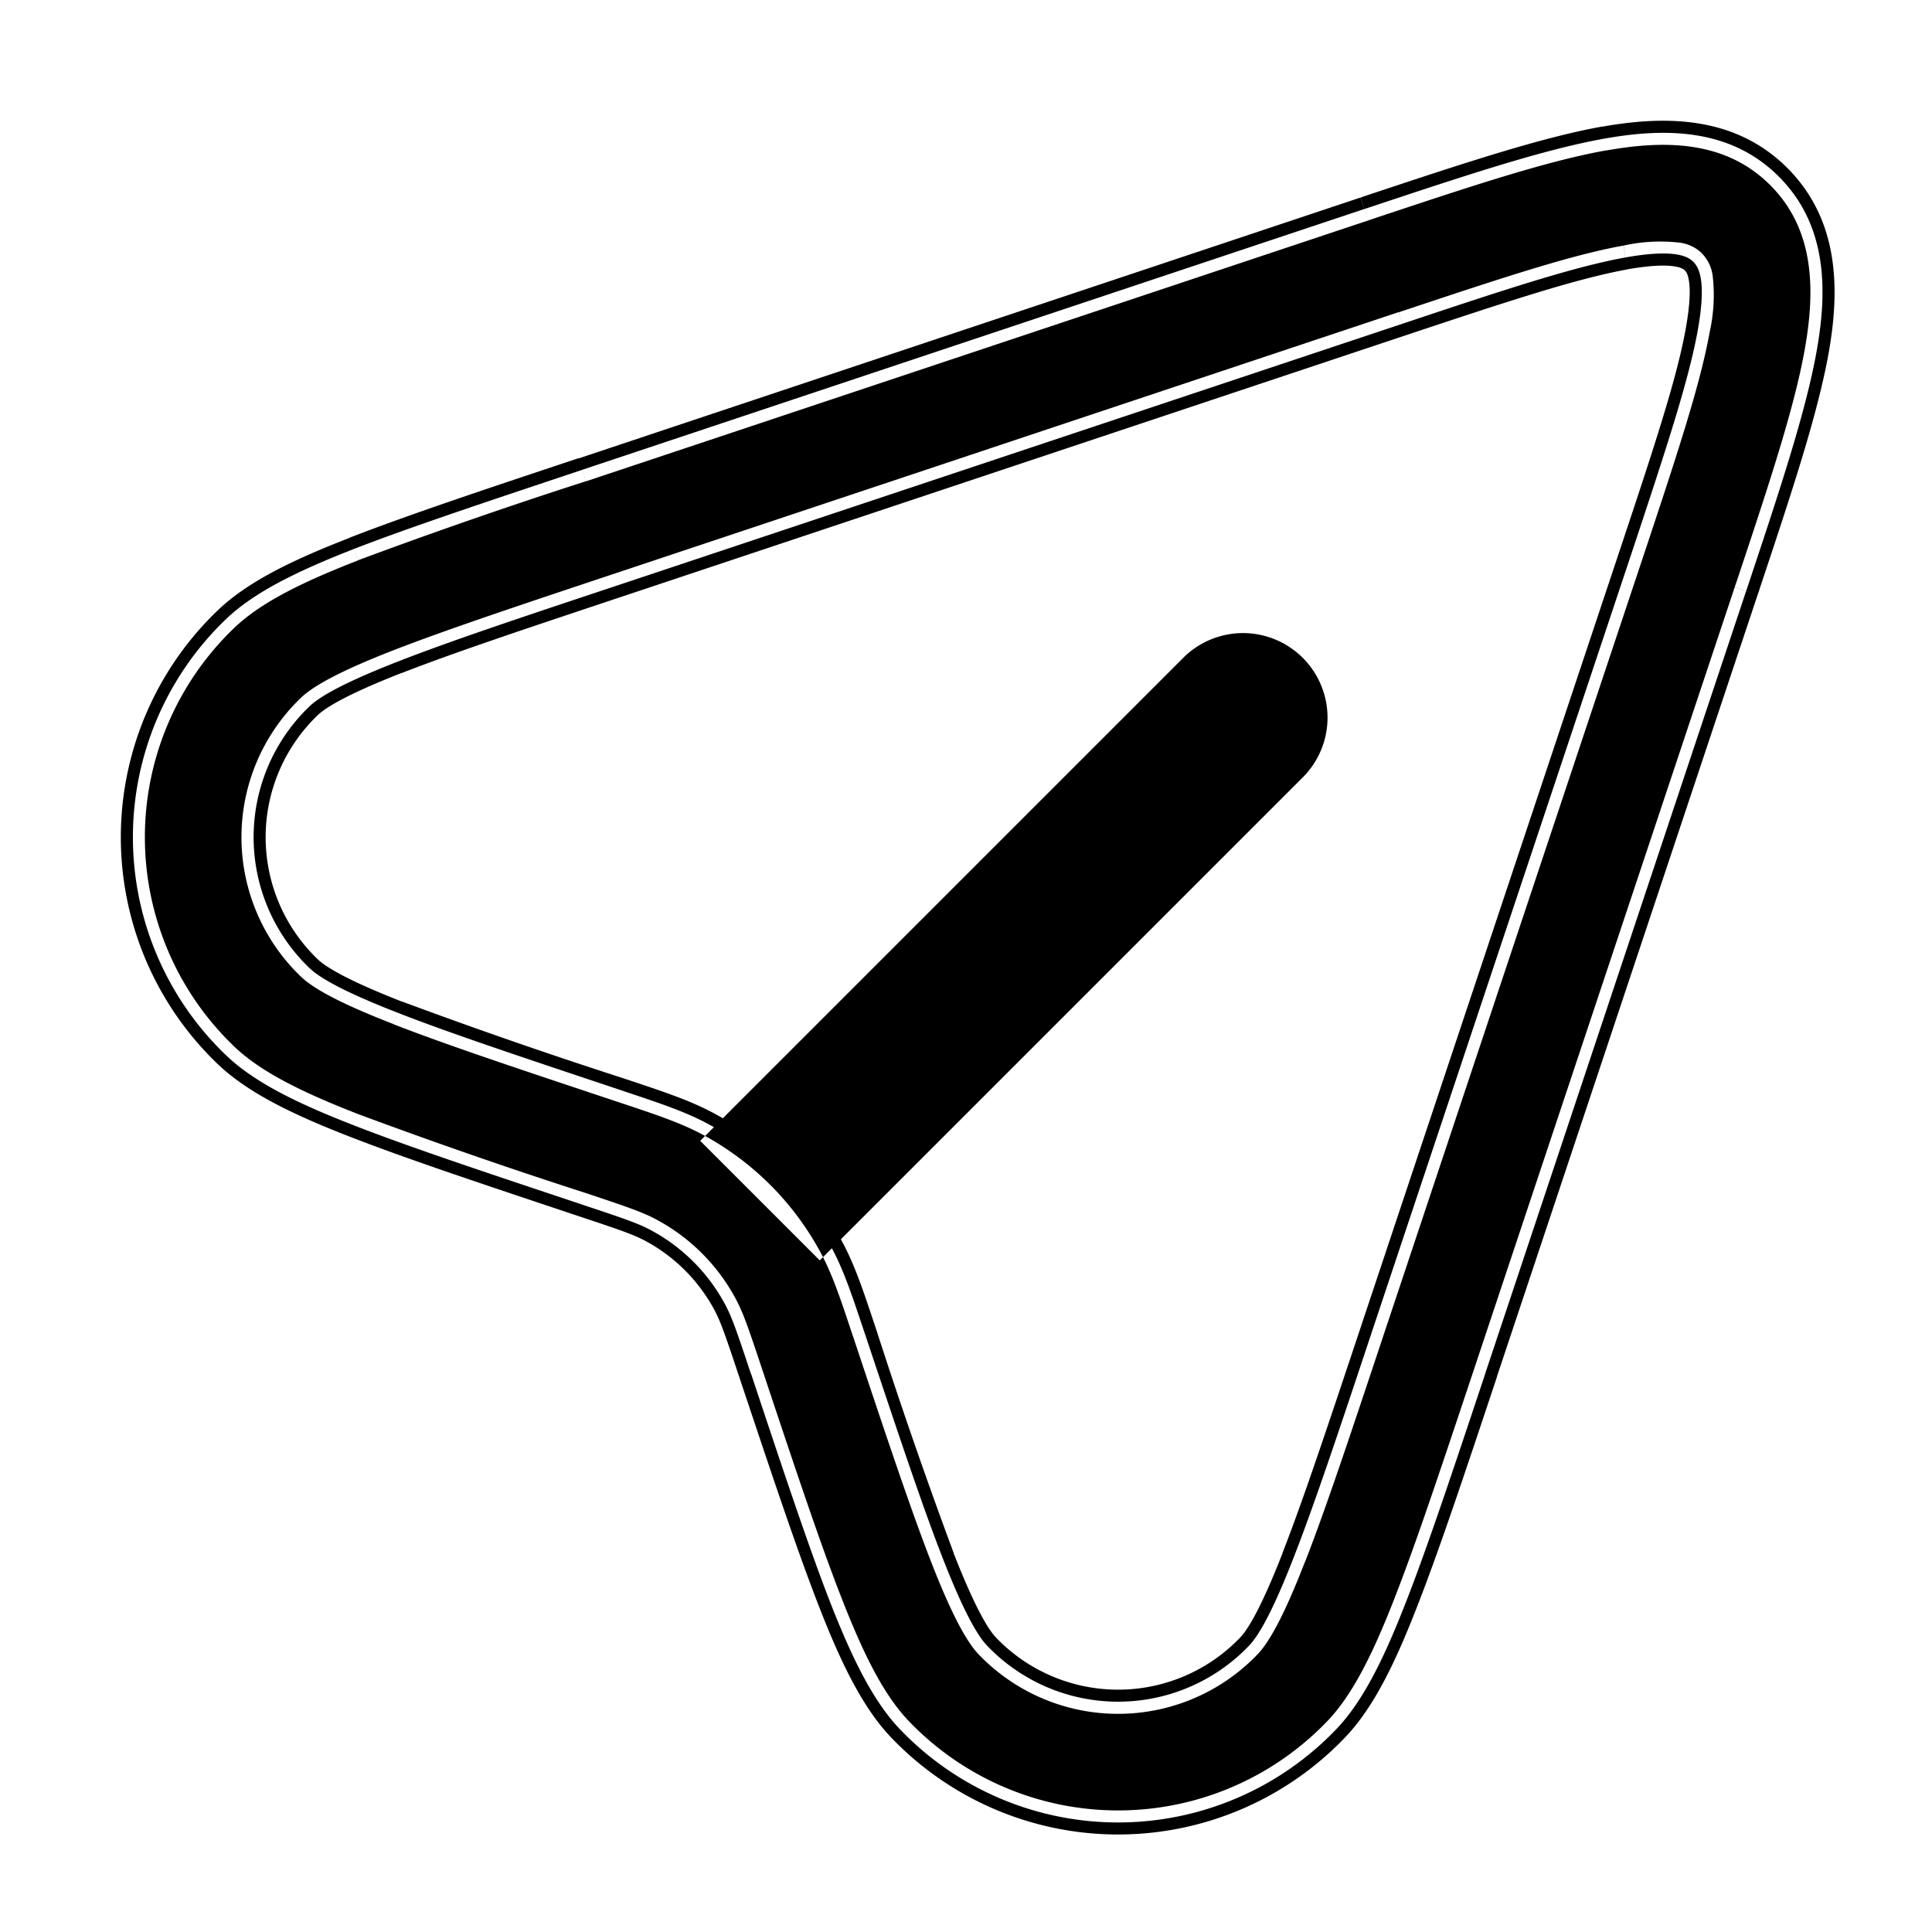 <svg xmlns="http://www.w3.org/2000/svg" version="1.1" width="1024" height="1024" fill="currentColor" aria-hidden="true" focusable="false">
    <path d="M861.568 136.448c-27.136 4.864-64.192 17.088-118.208 35.136L328.832 309.76c-52.352 17.408-90.432 30.08-118.144 40.96-28.736 11.2-41.344 18.56-46.656 23.68a96 96 0 0 0 0 138.688c5.312 5.12 17.92 12.48 46.72 23.68 27.648 10.816 65.728 23.488 118.08 40.96l2.432 0.832c18.56 6.208 31.424 10.496 43.072 16.64a160 160 0 0 1 66.816 66.816c6.144 11.648 10.432 24.448 16.64 43.072l0.832 2.432c17.472 52.352 30.144 90.432 40.96 118.144 11.2 28.736 18.56 41.344 23.68 46.656a96 96 0 0 0 138.688 0c5.12-5.312 12.48-17.92 23.68-46.72 10.816-27.648 23.552-65.728 40.96-118.08l138.24-414.528c17.92-54.016 30.208-91.072 35.072-118.208 4.864-27.328 0-33.536-2.368-35.968-2.432-2.432-8.64-7.232-35.968-2.368z m-11.2-62.976c32.64-5.824 66.88-5.44 92.416 20.096 25.6 25.6 25.92 59.776 20.096 92.416-5.76 32.32-19.584 73.856-36.48 124.608l-0.896 2.624-138.24 414.592-0.256 0.896c-17.088 51.2-30.272 90.88-41.728 120.192-11.072 28.416-22.272 52.224-37.056 67.648a160 160 0 0 1-231.232 0c-14.784-15.424-25.984-39.232-37.12-67.648-11.392-29.376-24.576-68.992-41.6-120.192l-0.384-0.896c-7.296-22.016-9.92-29.504-13.312-35.968a96 96 0 0 0-40.064-40.064c-6.4-3.392-13.952-6.016-35.968-13.312l-0.896-0.32c-51.2-17.088-90.88-30.272-120.192-41.728-28.416-11.072-52.224-22.272-67.648-37.12a160 160 0 0 1 0-231.168c15.424-14.784 39.232-25.984 67.648-37.12 29.376-11.392 68.992-24.576 120.192-41.664l0.896-0.32 414.592-138.24 2.56-0.832c50.816-16.896 92.352-30.72 124.672-36.48zM745.408 177.6c54.208-18.048 90.752-30.08 117.248-34.816l-2.24-12.608c-27.648 4.928-65.28 17.408-119.04 35.328l4.032 12.16z m-414.592 138.24l414.592-138.24-4.096-12.16-414.528 138.24 4.032 12.16z m-117.76 40.832c27.52-10.752 65.344-23.36 117.76-40.832l-4.032-12.16c-52.288 17.408-90.56 30.208-118.4 41.024l4.672 11.968z m-44.608 22.336c4.288-4.096 15.808-11.136 44.608-22.4l-4.672-11.904c-28.736 11.2-42.432 19.008-48.768 25.024l8.832 9.28z m0 129.472a89.6 89.6 0 0 1 0-129.472l-8.832-9.28a102.4 102.4 0 0 0 0 148.032l8.832-9.28z m44.608 22.4c-28.8-11.264-40.32-18.304-44.608-22.4l-8.832 9.28c6.336 6.016 20.032 13.824 48.768 24.96l4.672-11.904z m117.76 40.768a2839.296 2839.296 0 0 1-117.76-40.832l-4.672 11.968c27.84 10.88 66.112 23.616 118.4 41.024l4.032-12.16z m2.496 0.832l-2.496-0.832-4.032 12.16 2.496 0.832 4.032-12.16z m44.032 17.024c-12.16-6.4-25.6-10.88-44.032-17.024l-4.032 12.16c18.688 6.208 30.976 10.368 42.112 16.192l5.952-11.328z m69.504 69.504a166.4 166.4 0 0 0-69.504-69.504l-5.952 11.328a153.6 153.6 0 0 1 64.128 64.128l11.328-5.952z m17.024 44.032c-6.144-18.432-10.56-31.808-17.024-44.032l-11.328 5.952c5.824 11.136 9.984 23.424 16.192 42.176l12.16-4.096z m0.832 2.496a1578.88 1578.88 0 0 0-0.832-2.496l-12.16 4.096 0.832 2.432 12.16-4.032z m40.832 117.76a2839.424 2839.424 0 0 1-40.832-117.76l-12.16 4.032c17.408 52.288 30.208 90.56 41.024 118.4l11.968-4.672z m22.336 44.608c-4.096-4.288-11.136-15.808-22.4-44.608l-11.904 4.672c11.2 28.736 19.008 42.432 25.024 48.768l9.28-8.832z m129.472 0a89.6 89.6 0 0 1-129.472 0l-9.28 8.832a102.4 102.4 0 0 0 148.032 0l-9.28-8.832z m22.4-44.608c-11.264 28.8-18.304 40.32-22.4 44.608l9.28 8.832c6.016-6.336 13.824-20.032 24.96-48.768l-11.904-4.672z m40.768-117.76c-17.472 52.416-30.08 90.24-40.832 117.76l11.968 4.672c10.88-27.84 23.616-66.112 41.024-118.4l-12.16-4.032z m138.24-414.592l-138.24 414.592 12.16 4.032 138.24-414.528-12.16-4.096z m34.816-117.248c-4.672 26.496-16.768 63.04-34.816 117.248l12.16 4.096c17.92-53.824 30.336-91.456 35.264-119.104l-12.608-2.24z m-0.576-30.336c0.384 0.32 1.472 1.28 2.112 5.12 0.768 4.288 0.832 11.84-1.536 25.216l12.608 2.24a89.6 89.6 0 0 0 1.6-29.568 20.736 20.736 0 0 0-5.76-12.096l-8.96 9.088z m-30.336-0.64c13.376-2.304 20.928-2.24 25.152-1.472 3.84 0.64 4.864 1.728 5.184 2.112l9.088-9.088a20.8 20.8 0 0 0-12.16-5.696 89.536 89.536 0 0 0-29.44 1.6l2.176 12.608z m84.672-53.696c-27.904-27.84-64.96-27.776-98.112-21.888l2.24 12.608c32.128-5.76 63.552-4.864 86.784 18.368l9.088-9.088z m21.888 98.112c5.888-33.152 5.952-70.208-21.888-98.112l-9.088 9.088c23.232 23.232 24.064 54.656 18.368 86.784l12.608 2.24z m-36.736 125.44c16.832-50.56 30.848-92.608 36.736-125.44l-12.608-2.24c-5.632 31.744-19.328 72.768-36.288 123.712l12.16 4.032z m-0.896 2.688l0.896-2.624-12.16-4.032-0.896 2.56 12.16 4.096z m-138.24 414.528l138.24-414.528-12.16-4.032-138.176 414.528 12.16 4.032z m-0.256 0.96l0.32-0.96-12.16-4.032-0.32 0.96 12.16 4.032z m-41.856 120.448c11.52-29.504 24.832-69.312 41.856-120.448l-12.16-4.032c-17.088 51.2-30.208 90.688-41.6 119.872l11.904 4.608z m-38.4 69.76c15.808-16.448 27.328-41.344 38.4-69.76l-11.904-4.608c-11.072 28.416-21.888 51.072-35.712 65.536l9.216 8.832z m-240.448 0a166.4 166.4 0 0 0 240.448 0l-9.216-8.832a153.6 153.6 0 0 1-222.016 0l-9.216 8.832z m-38.4-69.76c11.072 28.416 22.656 53.312 38.4 69.76l9.216-8.832c-13.824-14.464-24.64-37.12-35.712-65.536l-11.904 4.608z m-41.856-120.448c17.088 51.136 30.336 90.88 41.856 120.448l11.904-4.608c-11.392-29.184-24.512-68.608-41.6-119.872l-12.16 4.032z m-0.32-0.96l0.32 0.96 12.16-4.032-0.32-0.96-12.16 4.032z m-12.864-34.944c3.072 5.888 5.504 12.8 12.864 34.944l12.16-4.032c-7.232-21.76-10.048-29.888-13.76-36.864l-11.264 5.952z m-37.44-37.44a89.6 89.6 0 0 1 37.44 37.44l11.264-5.952a102.4 102.4 0 0 0-42.752-42.752l-5.952 11.264z m-34.944-12.864c22.208 7.36 29.056 9.792 34.944 12.864l5.952-11.264c-7.04-3.712-15.104-6.528-36.864-13.76l-4.032 12.16z m-0.96-0.32l0.96 0.32 4.032-12.16-0.96-0.32-4.032 12.16z m-120.448-41.856c29.504 11.52 69.312 24.768 120.448 41.856l4.032-12.16a2854.784 2854.784 0 0 1-119.872-41.6l-4.608 11.904z m-69.76-38.4c16.448 15.744 41.344 27.328 69.76 38.4l4.608-11.904c-28.416-11.072-51.072-21.888-65.536-35.712l-8.832 9.216z m0-240.448a166.4 166.4 0 0 0 0 240.448l8.832-9.216a153.6 153.6 0 0 1 0-222.016l-8.832-9.216z m69.76-38.4c-28.416 11.072-53.312 22.592-69.76 38.4l8.832 9.216c14.464-13.824 37.12-24.64 65.536-35.712l-4.608-11.904zM305.6 243.2c-51.2 17.024-90.88 30.336-120.448 41.856l4.608 11.904a2855.68 2855.68 0 0 1 119.872-41.6l-4.032-12.16z m0.96-0.32l-0.96 0.32 4.032 12.16 0.96-0.32-4.032-12.16z m414.528-138.176L306.56 243.008l4.032 12.096 414.528-138.24-4.032-12.096z m2.624-0.896l-2.56 0.896 3.968 12.16 2.624-0.896-4.032-12.16z m125.504-36.736c-32.832 5.888-74.88 19.904-125.504 36.736l4.032 12.16c50.944-16.96 91.968-30.656 123.712-36.288l-2.24-12.608zM690.496 412.032a44.8 44.8 0 0 0-63.36-63.36l63.36 63.36z m-256 256l192-192-63.36-63.36-192 192 63.36 63.36z m192-192l64-64-63.36-63.36-64 64 63.36 63.36z"></path>
</svg>
